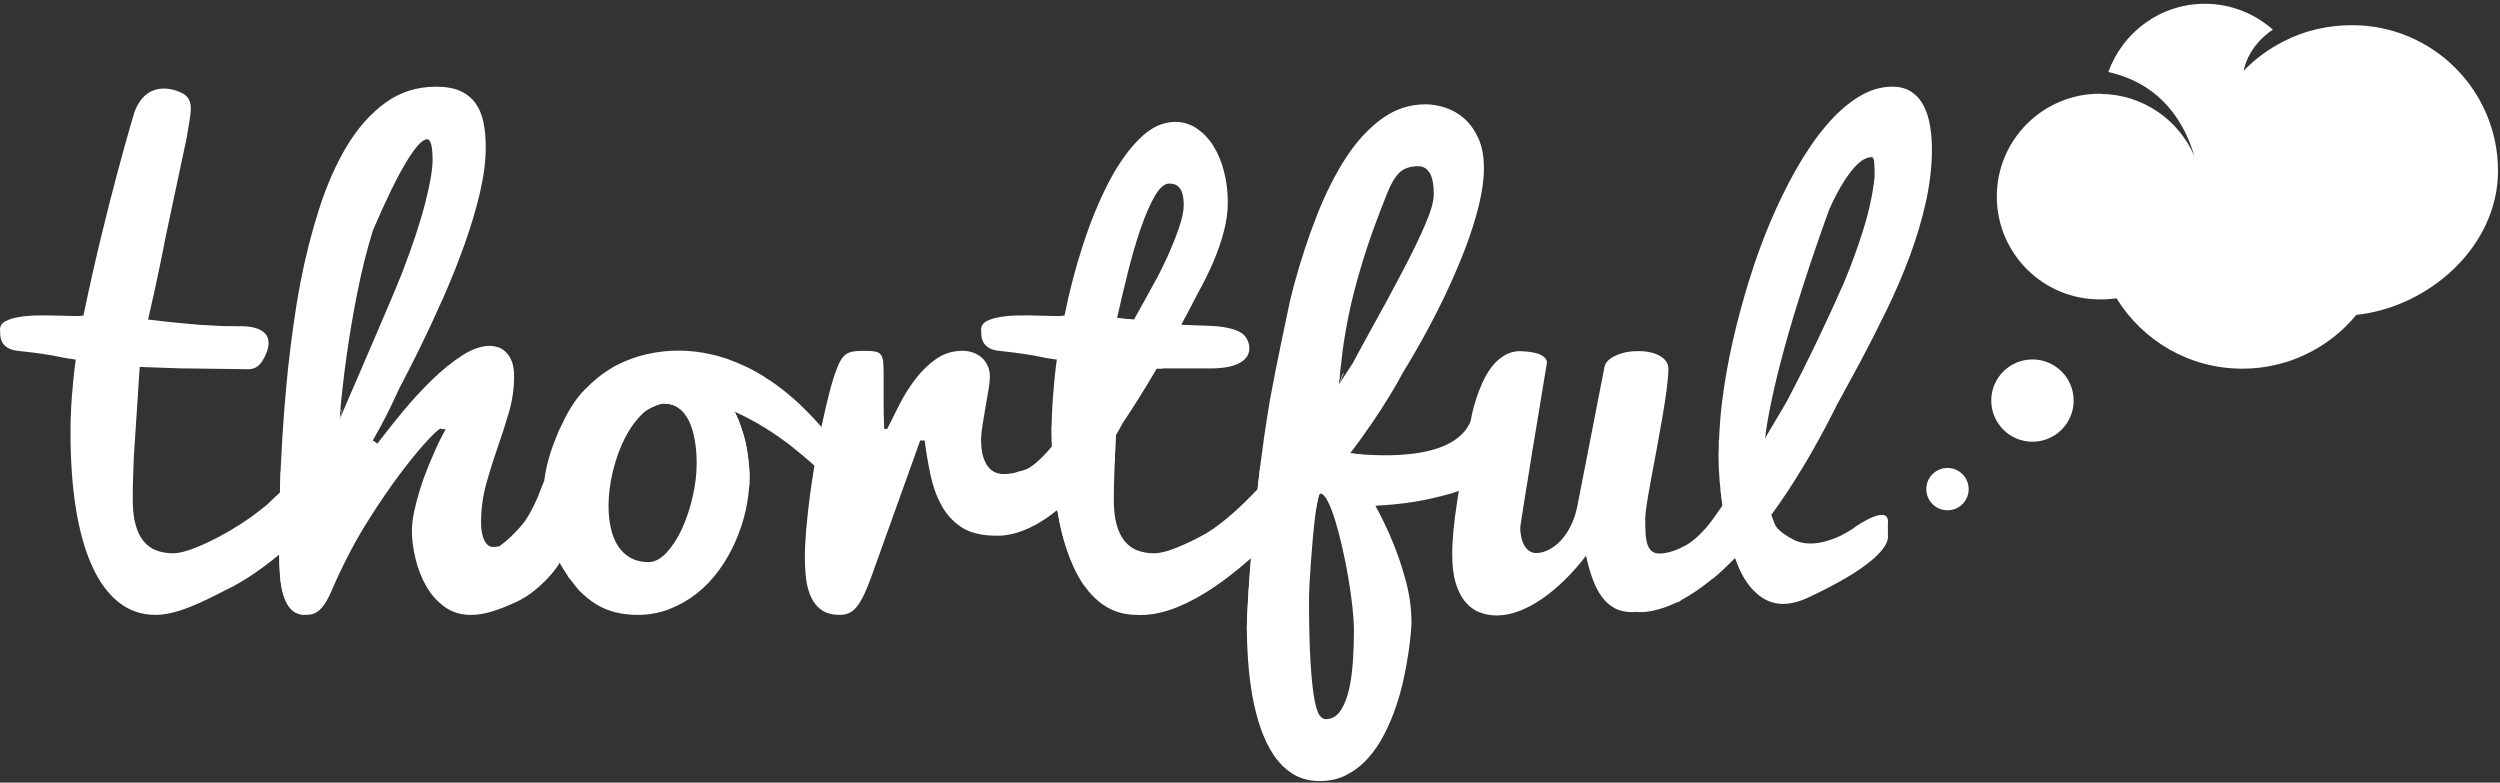 <?xml version="1.0" encoding="UTF-8"?>
<svg width="115px" height="36px" viewBox="0 0 115 36" version="1.1" xmlns="http://www.w3.org/2000/svg" xmlns:xlink="http://www.w3.org/1999/xlink">
    <rect x="0" y="0" width="115" height="36" fill="#333333" stroke="none"/>
    <!-- Generator: Sketch 48.1 (47250) - http://www.bohemiancoding.com/sketch -->
    <title>thortful-logo-final_blue_Strap</title>
    <desc>Created with Sketch.</desc>
    <defs></defs>
    <g id="Mobile---HP---Categories" stroke="none" stroke-width="1" fill="none" fill-rule="evenodd" transform="translate(-13, -11)">
        <g id="thortful-logo-final_blue_Strap" transform="translate(13, 11)">
            <path d="M108.201,1.159 C107.08,1.159 106,1.408 105.071,1.892 C104.372,2.24 103.741,2.702 103.206,3.259 C103.465,2.018 104.531,1.378 104.553,1.365 C103.719,0.628 102.627,0.174 101.425,0.174 C99.372,0.174 97.639,1.488 96.984,3.313 C99.48,3.871 100.513,5.72 100.938,7.174 C100.22,5.513 98.575,4.346 96.654,4.32 L96.655,4.313 L96.64,4.314 C96.621,4.314 96.605,4.311 96.588,4.311 C93.975,4.311 91.853,6.43 91.853,9.041 C91.853,11.656 93.975,13.772 96.588,13.772 C96.605,13.772 96.621,13.77 96.64,13.77 C96.656,13.77 96.673,13.772 96.691,13.772 C96.918,13.772 97.139,13.751 97.359,13.721 C98.555,15.662 100.696,16.959 103.146,16.959 C105.259,16.959 107.144,15.995 108.39,14.485 C111.755,14.124 114.908,11.32 114.908,7.861 C114.908,4.161 111.906,1.159 108.201,1.159" id="Fill-1" fill="#FFFFFF"></path>
            <path d="M93.493,16.534 C92.448,16.534 91.598,17.38 91.598,18.426 C91.598,19.471 92.448,20.319 93.493,20.319 C94.539,20.319 95.388,19.471 95.388,18.426 C95.388,17.38 94.539,16.534 93.493,16.534" id="Fill-3" fill="#FFFFFF"></path>
            <path d="M88.947,21.764 C88.54,22.114 88.495,22.73 88.847,23.137 C89.199,23.543 89.814,23.589 90.222,23.237 C90.629,22.885 90.673,22.271 90.321,21.862 C89.97,21.456 89.355,21.411 88.947,21.764" id="Fill-4" fill="#FFFFFF"></path>
            <path d="M85.7,10.601 C85.449,11.406 85.149,12.216 84.813,13.024 C84.085,14.679 83.161,16.626 82.186,18.476 L82.185,18.476 C82.185,18.476 81.765,19.206 81.189,20.163 L81.189,20.144 C81.485,17.956 82.333,14.669 84.128,9.676 C84.235,9.436 84.342,9.199 84.454,8.988 C84.734,8.448 85.018,8.017 85.301,7.703 C85.585,7.387 85.849,7.229 86.092,7.229 C86.161,7.229 86.203,7.314 86.215,7.487 C86.228,7.66 86.234,7.869 86.234,8.113 C86.157,8.882 85.979,9.711 85.7,10.601 M62.237,30.379 C62.206,30.856 62.148,31.297 62.059,31.696 C61.97,32.096 61.84,32.427 61.667,32.689 C61.493,32.95 61.263,33.081 60.976,33.081 C60.883,33.081 60.793,33.025 60.704,32.911 C60.616,32.799 60.536,32.551 60.464,32.171 C60.392,31.79 60.333,31.236 60.287,30.5 C60.239,29.766 60.215,28.779 60.215,27.538 C60.215,27.361 60.224,27.12 60.241,26.81 C60.261,26.504 60.281,26.169 60.305,25.811 C60.33,25.453 60.36,25.089 60.394,24.715 C60.428,24.346 60.464,24.011 60.501,23.71 C60.538,23.411 60.579,23.167 60.622,22.976 C60.664,22.786 60.702,22.693 60.736,22.693 C60.837,22.693 60.947,22.806 61.064,23.032 C61.185,23.263 61.3,23.558 61.414,23.926 C61.528,24.293 61.637,24.708 61.741,25.172 C61.849,25.635 61.941,26.102 62.021,26.57 C62.101,27.038 62.165,27.488 62.212,27.919 C62.257,28.348 62.282,28.711 62.282,29.008 C62.282,29.445 62.266,29.903 62.237,30.379 M61.724,16.448 C61.783,15.903 61.885,15.272 62.027,14.555 C62.171,13.839 62.381,13.018 62.661,12.095 C62.94,11.17 63.324,10.101 63.813,8.885 C63.974,8.473 64.156,8.162 64.357,7.956 C64.561,7.749 64.857,7.645 65.244,7.645 C65.464,7.645 65.637,7.749 65.766,7.956 C65.892,8.162 65.954,8.489 65.954,8.936 C65.954,9.258 65.822,9.724 65.555,10.341 C65.289,10.959 64.945,11.667 64.521,12.472 C64.101,13.279 63.629,14.151 63.104,15.093 C62.8,15.637 62.502,16.198 62.203,16.751 L62.198,16.747 C62.198,16.747 61.968,17.118 61.578,17.701 C61.626,17.31 61.676,16.895 61.724,16.448 M31.862,22.85 C31.739,23.385 31.577,23.877 31.374,24.318 C31.172,24.761 30.934,25.128 30.665,25.418 C30.396,25.709 30.116,25.856 29.829,25.856 C29.5,25.856 29.217,25.785 28.981,25.647 C28.745,25.506 28.553,25.322 28.411,25.09 C28.266,24.858 28.161,24.585 28.094,24.273 C28.027,23.962 27.993,23.628 27.993,23.275 C27.993,22.759 28.06,22.223 28.196,21.667 C28.329,21.109 28.517,20.602 28.752,20.141 C28.989,19.681 29.264,19.305 29.577,19.01 C29.619,18.97 29.662,18.94 29.705,18.905 C29.874,18.791 30.102,18.676 30.391,18.585 C30.448,18.577 30.505,18.566 30.563,18.566 C30.826,18.566 31.05,18.638 31.235,18.782 C31.421,18.926 31.573,19.12 31.693,19.364 C31.809,19.609 31.898,19.897 31.956,20.231 C32.017,20.564 32.047,20.923 32.047,21.312 C32.047,21.802 31.985,22.315 31.862,22.85 M16.715,16.754 L16.715,16.756 C16.598,17.026 16.483,17.294 16.366,17.567 C16.249,17.837 16.136,18.098 16.026,18.351 C15.883,18.683 15.746,18.999 15.617,19.301 C15.694,18.338 15.805,17.356 15.947,16.352 C16.007,15.922 16.075,15.469 16.156,14.992 C16.235,14.515 16.324,14.028 16.422,13.537 C16.519,13.043 16.629,12.549 16.751,12.049 C16.874,11.552 17.006,11.071 17.151,10.607 C17.733,9.24 18.24,8.198 18.671,7.481 C19.101,6.765 19.426,6.406 19.645,6.406 C19.814,6.406 19.899,6.727 19.899,7.368 C19.899,7.79 19.787,8.444 19.562,9.33 C19.338,10.214 18.979,11.303 18.48,12.593 C18.328,12.974 18.137,13.435 17.904,13.98 C17.671,14.524 17.425,15.102 17.164,15.713 C17.016,16.057 16.865,16.407 16.715,16.754 M51.888,12.506 C52.069,11.779 52.263,11.116 52.471,10.513 C52.678,9.909 52.893,9.415 53.116,9.026 C53.341,8.637 53.561,8.444 53.782,8.444 C53.942,8.444 54.068,8.478 54.155,8.544 C54.243,8.611 54.309,8.697 54.352,8.798 C54.394,8.898 54.422,9.007 54.433,9.121 C54.446,9.232 54.452,9.337 54.452,9.43 C54.452,9.7 54.381,10.047 54.236,10.469 C54.094,10.89 53.912,11.342 53.693,11.828 C53.543,12.158 53.375,12.495 53.199,12.835 C53.259,12.7 52.829,13.518 52.159,14.707 C52.024,14.691 51.895,14.676 51.768,14.663 C51.642,14.65 51.514,14.637 51.387,14.619 C51.541,13.936 51.705,13.232 51.888,12.506 M88.785,5.805 C88.73,5.463 88.636,5.157 88.5,4.887 C88.366,4.617 88.18,4.401 87.944,4.236 C87.706,4.071 87.406,3.988 87.044,3.988 C86.511,3.988 85.987,4.148 85.472,4.468 C84.958,4.79 84.464,5.231 83.989,5.792 C83.517,6.354 83.066,7.01 82.636,7.766 C82.205,8.521 81.807,9.334 81.438,10.203 C81.071,11.071 80.742,11.979 80.451,12.923 C80.16,13.868 79.908,14.808 79.696,15.745 C79.486,16.681 79.325,17.59 79.217,18.472 C79.137,19.11 79.097,19.7 79.075,20.269 L79.063,20.269 C79.063,20.269 79.061,20.393 79.063,20.601 C79.061,20.705 79.052,20.819 79.052,20.921 C79.052,21.731 79.122,22.503 79.236,23.252 C78.964,23.651 78.71,24.003 78.496,24.265 C78.115,24.684 77.758,24.997 77.448,25.134 C77.349,25.178 77.272,25.219 77.189,25.262 C77.137,25.281 77.081,25.306 77.03,25.324 C76.763,25.416 76.54,25.463 76.353,25.463 C76.184,25.463 76.055,25.424 75.966,25.342 C75.878,25.263 75.812,25.149 75.77,25.001 C75.729,24.854 75.702,24.679 75.694,24.482 C75.687,24.283 75.681,24.068 75.681,23.83 C75.681,23.704 75.706,23.479 75.757,23.155 C75.808,22.829 75.874,22.451 75.953,22.022 C76.034,21.591 76.121,21.127 76.214,20.629 C76.306,20.132 76.393,19.648 76.472,19.181 C76.553,18.712 76.62,18.282 76.67,17.891 C76.72,17.497 76.746,17.187 76.746,16.96 C76.746,16.725 76.62,16.53 76.365,16.378 C76.112,16.226 75.77,16.151 75.341,16.151 C74.959,16.151 74.62,16.219 74.32,16.358 C74.021,16.498 73.849,16.668 73.808,16.871 L72.555,23.299 C72.485,23.636 72.383,23.938 72.249,24.203 C72.114,24.468 71.959,24.693 71.788,24.875 C71.613,25.057 71.43,25.195 71.236,25.293 C71.042,25.389 70.852,25.439 70.666,25.439 C70.538,25.439 70.43,25.404 70.336,25.337 C70.243,25.269 70.167,25.181 70.109,25.07 C70.049,24.963 70.005,24.837 69.976,24.697 C69.945,24.558 69.93,24.414 69.93,24.262 C69.93,24.253 69.95,24.123 69.988,23.869 C70.026,23.616 70.079,23.282 70.146,22.868 C70.214,22.456 70.29,21.985 70.375,21.459 C70.458,20.931 70.545,20.388 70.641,19.832 C70.732,19.275 70.824,18.723 70.913,18.174 C71,17.626 71.083,17.129 71.159,16.681 C71.159,16.538 71.062,16.418 70.868,16.32 C70.673,16.223 70.353,16.167 69.905,16.151 C69.635,16.158 69.393,16.229 69.177,16.366 C68.962,16.5 68.774,16.672 68.615,16.883 C68.455,17.095 68.315,17.332 68.195,17.593 C68.077,17.856 67.979,18.112 67.898,18.364 C67.818,18.617 67.755,18.852 67.709,19.065 C67.684,19.182 67.663,19.284 67.647,19.377 C67.386,20.04 66.407,21.267 62.174,20.863 C62.149,20.851 62.127,20.848 62.106,20.858 L62.102,20.858 L62.103,20.856 C63.713,18.751 64.517,17.165 64.517,17.165 L64.534,17.142 L64.53,17.142 C64.726,16.825 64.919,16.504 65.104,16.18 C65.561,15.392 65.98,14.602 66.367,13.809 C66.75,13.016 67.082,12.251 67.367,11.518 C67.65,10.783 67.869,10.095 68.027,9.449 C68.183,8.803 68.26,8.233 68.26,7.735 C68.26,7.186 68.173,6.724 68,6.348 C67.826,5.973 67.609,5.673 67.347,5.444 C67.086,5.216 66.796,5.052 66.48,4.951 C66.165,4.849 65.861,4.798 65.573,4.798 C64.848,4.798 64.18,5.017 63.572,5.457 C62.965,5.896 62.413,6.492 61.919,7.248 C61.427,8.003 60.981,8.884 60.583,9.894 C60.186,10.901 59.834,11.973 59.524,13.112 C59.46,13.352 59.4,13.595 59.34,13.838 C59.248,14.27 58.642,17.131 58.431,18.325 C58.417,18.404 58.403,18.485 58.39,18.565 L58.388,18.574 L58.388,18.575 C58.301,19.103 58.22,19.625 58.145,20.141 C58.026,20.965 57.931,21.744 57.845,22.506 C57.073,23.325 56.273,24.048 55.506,24.524 C55.257,24.664 55.016,24.79 54.785,24.901 C54.658,24.957 54.545,25.009 54.441,25.06 C54.201,25.166 53.972,25.257 53.762,25.324 C53.496,25.409 53.273,25.451 53.098,25.451 C52.811,25.451 52.551,25.407 52.318,25.318 C52.087,25.23 51.89,25.084 51.729,24.887 C51.568,24.688 51.446,24.435 51.361,24.123 C51.277,23.81 51.235,23.426 51.235,22.971 C51.235,22.792 51.238,22.6 51.242,22.389 C51.246,22.176 51.252,21.957 51.261,21.729 C51.269,21.503 51.277,21.273 51.286,21.041 C51.294,20.81 51.303,20.583 51.312,20.363 C51.318,20.252 51.324,20.138 51.331,20.024 C51.436,19.839 51.542,19.66 51.646,19.46 L51.653,19.446 C52.141,18.721 52.661,17.898 53.216,16.947 L55.669,16.947 C57.944,16.957 57.591,15.667 57.136,15.337 C56.681,15.006 55.669,14.99 55.669,14.99 C55.517,14.984 55.37,14.978 55.232,14.973 C55,14.964 54.794,14.958 54.617,14.955 C54.498,14.951 54.411,14.947 54.336,14.942 C54.588,14.476 54.844,13.992 55.106,13.48 C55.379,12.99 55.618,12.507 55.821,12.031 C56.022,11.554 56.184,11.086 56.302,10.627 C56.421,10.166 56.479,9.73 56.479,9.317 C56.479,8.828 56.423,8.356 56.308,7.904 C56.194,7.453 56.032,7.06 55.821,6.722 C55.61,6.384 55.354,6.114 55.054,5.911 C54.755,5.709 54.423,5.607 54.061,5.607 C53.493,5.607 52.954,5.858 52.439,6.361 C51.924,6.863 51.449,7.529 51.013,8.362 C50.579,9.193 50.186,10.141 49.836,11.207 C49.485,12.275 49.196,13.378 48.968,14.517 C48.884,14.534 48.729,14.541 48.506,14.536 C48.281,14.531 48.029,14.527 47.746,14.517 C47.463,14.509 47.168,14.506 46.859,14.511 C46.551,14.515 46.269,14.538 46.011,14.582 C45.752,14.624 45.542,14.689 45.377,14.778 C45.213,14.866 45.131,14.993 45.131,15.163 C45.131,15.239 45.134,15.33 45.143,15.436 C45.151,15.54 45.181,15.641 45.233,15.74 C45.282,15.837 45.362,15.92 45.472,15.99 C45.583,16.064 45.739,16.113 45.941,16.137 C46.397,16.187 46.746,16.229 46.986,16.264 C47.227,16.298 47.425,16.329 47.58,16.358 C47.738,16.39 47.885,16.418 48.024,16.448 C48.165,16.477 48.36,16.508 48.614,16.541 C48.536,17.108 48.478,17.676 48.436,18.251 C48.394,18.825 48.373,19.364 48.373,19.869 C48.373,20.1 48.378,20.32 48.384,20.541 C47.872,21.147 47.41,21.559 47.059,21.638 C46.906,21.673 46.782,21.711 46.671,21.752 C46.501,21.784 46.333,21.806 46.169,21.806 C46.034,21.806 45.905,21.781 45.783,21.729 C45.66,21.679 45.55,21.594 45.454,21.471 C45.357,21.349 45.278,21.186 45.218,20.983 C45.159,20.781 45.13,20.528 45.13,20.223 C45.13,20.047 45.152,19.826 45.195,19.56 C45.235,19.293 45.282,19.02 45.332,18.738 C45.384,18.454 45.43,18.186 45.472,17.927 C45.515,17.669 45.536,17.47 45.536,17.328 C45.536,17.141 45.502,16.974 45.434,16.827 C45.365,16.679 45.277,16.556 45.163,16.454 C45.049,16.352 44.914,16.275 44.763,16.219 C44.611,16.166 44.455,16.137 44.295,16.137 C43.831,16.137 43.42,16.261 43.065,16.51 C42.71,16.759 42.394,17.065 42.117,17.428 C41.837,17.792 41.592,18.181 41.38,18.598 C41.17,19.016 40.979,19.393 40.812,19.73 L40.673,19.73 C40.655,19.301 40.647,18.864 40.647,18.421 L40.647,17.29 C40.647,17.027 40.641,16.82 40.628,16.668 C40.615,16.516 40.579,16.402 40.521,16.32 C40.462,16.24 40.37,16.19 40.248,16.169 C40.124,16.147 39.954,16.137 39.734,16.137 C39.54,16.137 39.377,16.147 39.247,16.169 C39.115,16.19 39.007,16.232 38.918,16.296 C38.828,16.358 38.751,16.445 38.684,16.556 C38.615,16.665 38.548,16.812 38.48,16.998 C38.371,17.277 38.261,17.631 38.152,18.06 C38.041,18.491 37.932,18.961 37.821,19.478 C37.811,19.531 37.799,19.586 37.788,19.641 C37.58,19.407 37.366,19.175 37.144,18.946 C36.617,18.407 36.046,17.927 35.434,17.51 C35.357,17.458 35.275,17.419 35.196,17.369 L35.223,17.371 C34.644,17.001 34.088,16.741 33.551,16.548 C33.523,16.536 33.495,16.522 33.465,16.51 C33.398,16.487 33.328,16.47 33.259,16.448 C33.173,16.421 33.085,16.392 33,16.369 C32.917,16.345 32.831,16.328 32.747,16.308 C31.651,16.053 30.689,16.101 29.928,16.257 C29.893,16.264 29.858,16.271 29.823,16.278 C29.641,16.319 29.466,16.363 29.31,16.411 C29.256,16.428 29.204,16.448 29.151,16.467 C29.129,16.474 29.106,16.483 29.085,16.49 L29.072,16.489 L29.073,16.493 C28.461,16.712 28.106,16.947 28.106,16.947 L28.11,16.947 C27.662,17.211 27.271,17.538 26.92,17.908 L26.92,17.891 C26.91,17.902 26.883,17.934 26.843,17.984 C26.819,18.009 26.792,18.029 26.77,18.055 C26.382,18.5 26.075,19.019 25.822,19.584 L25.819,19.559 C25.819,19.559 25.812,19.584 25.802,19.622 C25.775,19.684 25.739,19.739 25.713,19.803 L25.703,19.81 C25.703,19.81 25.666,19.905 25.615,20.047 C25.352,20.655 25.129,21.363 25.031,22.134 C24.757,22.87 24.431,23.598 24.076,24.067 C24.012,24.142 23.947,24.221 23.887,24.286 L23.861,24.317 C23.323,24.905 22.961,25.131 22.961,25.131 C22.862,25.149 22.766,25.16 22.672,25.16 C22.512,25.16 22.381,25.058 22.279,24.855 C22.18,24.652 22.128,24.382 22.128,24.047 C22.128,23.431 22.206,22.841 22.363,22.274 C22.519,21.708 22.692,21.156 22.882,20.611 C23.071,20.067 23.248,19.522 23.407,18.978 C23.567,18.435 23.648,17.875 23.648,17.302 C23.648,17.015 23.61,16.78 23.534,16.6 C23.459,16.418 23.363,16.277 23.25,16.175 C23.136,16.073 23.015,16.003 22.888,15.965 C22.763,15.928 22.647,15.909 22.545,15.909 C22.14,15.909 21.708,16.06 21.248,16.358 C20.787,16.659 20.326,17.033 19.861,17.485 C19.397,17.937 18.947,18.423 18.518,18.946 C18.397,19.095 18.279,19.238 18.165,19.379 C17.873,19.742 17.601,20.087 17.352,20.414 L17.144,20.269 C17.552,19.56 17.952,18.791 18.329,17.945 L18.341,17.919 C18.637,17.356 18.935,16.774 19.24,16.156 C19.63,15.368 20.008,14.553 20.381,13.714 C20.752,12.874 21.083,12.046 21.374,11.227 C21.665,10.408 21.9,9.621 22.078,8.862 C22.255,8.101 22.344,7.41 22.344,6.786 C22.344,6.363 22.31,5.982 22.243,5.641 C22.174,5.298 22.055,5.005 21.881,4.76 C21.708,4.515 21.476,4.326 21.184,4.191 C20.893,4.056 20.519,3.988 20.063,3.988 C19.185,3.988 18.409,4.233 17.733,4.723 C17.058,5.211 16.47,5.871 15.966,6.703 C15.464,7.534 15.038,8.495 14.687,9.589 C14.336,10.681 14.044,11.828 13.813,13.031 C13.748,13.368 13.689,13.708 13.633,14.049 C13.592,14.31 13.394,15.615 13.249,16.951 C13.136,18.082 13.046,19.168 12.984,20.199 C12.929,21.08 12.894,21.899 12.875,22.656 C12.661,22.862 12.459,23.053 12.271,23.225 C12.035,23.416 11.798,23.608 11.545,23.787 C11.203,24.027 10.857,24.248 10.507,24.452 C10.157,24.652 9.823,24.828 9.506,24.975 C9.352,25.046 9.207,25.109 9.066,25.168 L9.037,25.178 C8.897,25.234 8.761,25.283 8.633,25.324 C8.367,25.409 8.144,25.451 7.967,25.451 C7.68,25.451 7.421,25.407 7.189,25.318 C6.955,25.23 6.759,25.084 6.598,24.887 C6.439,24.688 6.316,24.435 6.233,24.123 C6.147,23.81 6.106,23.426 6.106,22.971 C6.106,22.792 6.108,22.6 6.111,22.389 C6.117,22.176 6.121,21.957 6.13,21.729 C6.14,21.503 6.147,21.273 6.155,21.041 L6.426,16.879 L8.355,16.947 L8.489,16.947 L11.391,16.983 L11.428,16.984 L11.456,16.984 L11.451,16.983 C11.761,16.972 12.014,16.82 12.242,16.268 C12.805,14.901 11.07,15.003 10.976,15.009 C10.935,15.007 10.896,15.006 10.854,15.004 C10.381,15.01 9.839,14.986 9.305,14.948 C9.221,14.944 9.153,14.94 9.107,14.936 L9.108,14.933 C7.823,14.833 6.811,14.698 6.811,14.698 C6.811,14.698 7.297,12.615 7.596,11.005 L8.588,6.337 C8.741,5.323 8.941,4.753 8.547,4.395 C8.319,4.189 6.811,3.489 6.184,5.156 C6.184,5.156 4.877,9.479 3.838,14.517 C3.753,14.534 3.6,14.541 3.376,14.536 C3.152,14.531 2.899,14.527 2.615,14.517 C2.333,14.509 2.037,14.506 1.729,14.511 C1.42,14.515 1.139,14.538 0.881,14.582 C0.622,14.624 0.411,14.689 0.246,14.778 C0.082,14.866 0,14.993 0,15.163 C0,15.239 0.005,15.33 0.013,15.436 C0.022,15.54 0.052,15.641 0.102,15.74 C0.152,15.837 0.233,15.92 0.342,15.99 C0.452,16.064 0.608,16.113 0.81,16.137 C1.266,16.187 1.615,16.229 1.856,16.264 C2.097,16.298 2.295,16.329 2.451,16.358 C2.608,16.39 2.755,16.418 2.895,16.448 C3.034,16.477 3.229,16.508 3.484,16.541 C3.406,17.108 3.349,17.676 3.305,18.251 C3.263,18.825 3.243,19.364 3.243,19.869 C3.243,21.17 3.324,22.337 3.488,23.376 C3.654,24.414 3.902,25.297 4.23,26.026 C4.559,26.756 4.97,27.315 5.459,27.704 C5.948,28.092 6.515,28.285 7.157,28.285 C7.468,28.285 7.818,28.227 8.202,28.109 C8.586,27.989 9.024,27.813 9.519,27.576 C9.793,27.446 10.093,27.291 10.412,27.124 L10.413,27.126 C10.413,27.126 10.901,26.917 11.667,26.398 C12.011,26.166 12.41,25.871 12.846,25.506 C12.846,25.844 12.858,26.176 12.882,26.501 C12.908,26.839 12.962,27.141 13.046,27.406 C13.132,27.67 13.253,27.884 13.414,28.045 C13.575,28.204 13.794,28.285 14.073,28.285 C14.284,28.285 14.456,28.239 14.591,28.147 C14.726,28.054 14.852,27.916 14.965,27.734 C15.08,27.554 15.196,27.321 15.312,27.038 C15.433,26.756 15.584,26.425 15.77,26.046 C16.141,25.278 16.557,24.532 17.019,23.813 C17.477,23.09 17.925,22.441 18.353,21.862 C18.785,21.286 19.171,20.807 19.513,20.426 C19.855,20.047 20.097,19.81 20.242,19.718 L20.507,19.756 C20.482,19.782 20.427,19.874 20.343,20.035 C20.257,20.194 20.159,20.402 20.045,20.655 C19.931,20.907 19.808,21.195 19.677,21.514 C19.546,21.835 19.428,22.165 19.322,22.503 C19.217,22.841 19.129,23.176 19.056,23.508 C18.985,23.842 18.947,24.142 18.947,24.414 C18.947,24.819 19.003,25.248 19.114,25.703 C19.223,26.159 19.388,26.58 19.608,26.965 C19.826,27.347 20.108,27.664 20.451,27.913 C20.791,28.162 21.196,28.285 21.659,28.285 C21.963,28.285 22.282,28.235 22.617,28.133 C22.95,28.031 23.282,27.904 23.617,27.748 L23.621,27.746 C24.393,27.44 25.271,26.655 25.742,25.888 C25.846,26.076 25.963,26.264 26.092,26.454 C26.105,26.478 26.117,26.507 26.13,26.527 C26.166,26.581 26.214,26.622 26.251,26.675 C26.379,26.846 26.513,27.018 26.663,27.19 L26.664,27.182 C26.893,27.414 27.144,27.623 27.428,27.799 C27.956,28.122 28.592,28.285 29.335,28.285 C29.85,28.285 30.335,28.197 30.792,28.019 C31.248,27.842 31.668,27.602 32.051,27.299 C32.437,26.995 32.778,26.637 33.079,26.223 C33.379,25.809 33.631,25.366 33.837,24.893 C34.044,24.421 34.203,23.931 34.314,23.425 C34.421,22.921 34.478,22.418 34.478,21.92 C34.478,21.681 34.463,21.436 34.435,21.186 C34.405,20.916 34.358,20.64 34.294,20.358 C34.184,19.862 34.014,19.395 33.802,18.946 L33.83,18.955 C34.83,19.4 35.725,20.008 36.297,20.441 C36.702,20.758 37.09,21.083 37.454,21.412 L37.464,21.423 C37.389,21.881 37.317,22.336 37.259,22.779 C37.187,23.329 37.13,23.848 37.087,24.342 C37.046,24.836 37.024,25.269 37.024,25.641 C37.024,25.979 37.043,26.305 37.08,26.622 C37.119,26.938 37.197,27.22 37.309,27.468 C37.423,27.719 37.587,27.916 37.796,28.063 C38.007,28.21 38.287,28.285 38.633,28.285 C38.786,28.285 38.924,28.257 39.051,28.203 C39.177,28.148 39.295,28.054 39.406,27.918 C39.514,27.782 39.622,27.608 39.728,27.393 C39.833,27.177 39.946,26.906 40.065,26.577 L42.33,20.261 L42.534,20.261 C42.602,20.793 42.69,21.318 42.801,21.838 C42.909,22.357 43.079,22.826 43.306,23.243 C43.534,23.66 43.843,23.998 44.232,24.254 C44.481,24.42 44.784,24.526 45.134,24.585 L45.13,24.591 C45.13,24.591 45.173,24.597 45.236,24.603 C45.402,24.625 45.577,24.641 45.764,24.641 C45.788,24.641 45.811,24.634 45.834,24.634 L45.83,24.64 C45.834,24.64 45.846,24.64 45.866,24.641 C46.083,24.648 47.186,24.656 48.636,23.455 C48.799,24.458 49.041,25.316 49.361,26.026 C49.689,26.756 50.1,27.315 50.589,27.704 C51.079,28.092 51.645,28.285 52.287,28.285 C53.263,28.343 54.327,27.95 55.399,27.295 L55.405,27.293 L55.416,27.285 C56.128,26.849 56.844,26.298 57.54,25.683 C57.528,25.827 57.517,25.972 57.507,26.108 C57.447,26.894 57.406,27.522 57.385,27.993 C57.364,28.467 57.354,28.723 57.354,28.767 C57.354,29.281 57.372,29.814 57.411,30.367 C57.448,30.917 57.514,31.462 57.606,31.993 C57.702,32.525 57.828,33.029 57.993,33.505 C58.158,33.981 58.362,34.4 58.609,34.76 C58.852,35.116 59.147,35.401 59.494,35.614 C59.841,35.824 60.246,35.927 60.711,35.927 C61.174,35.927 61.592,35.834 61.957,35.638 C62.326,35.444 62.651,35.189 62.933,34.872 C63.216,34.557 63.462,34.193 63.673,33.784 C63.885,33.373 64.064,32.95 64.212,32.512 C64.361,32.074 64.481,31.64 64.573,31.209 C64.666,30.778 64.737,30.387 64.788,30.032 C64.84,29.679 64.874,29.376 64.896,29.133 C64.916,28.888 64.928,28.729 64.928,28.653 C64.928,28.002 64.842,27.359 64.669,26.724 C64.496,26.087 64.303,25.509 64.092,24.995 C63.848,24.396 63.572,23.819 63.268,23.263 C63.858,23.237 64.455,23.176 65.054,23.084 C65.569,23 66.132,22.874 66.74,22.704 C66.864,22.67 66.984,22.62 67.107,22.58 C67.082,22.727 67.058,22.879 67.037,23.021 C66.879,24.024 66.802,24.852 66.802,25.501 C66.802,26.034 66.858,26.478 66.967,26.838 C67.077,27.195 67.227,27.484 67.418,27.704 C67.607,27.922 67.825,28.078 68.068,28.171 C68.315,28.264 68.575,28.311 68.856,28.311 C69.19,28.311 69.539,28.242 69.9,28.101 C70.256,27.963 70.613,27.77 70.962,27.526 C71.313,27.282 71.657,26.992 71.996,26.66 C72.332,26.327 72.655,25.961 72.957,25.564 C73.043,25.953 73.143,26.305 73.256,26.622 C73.37,26.938 73.51,27.209 73.675,27.438 C73.838,27.666 74.034,27.842 74.262,27.969 C74.491,28.095 74.764,28.159 75.087,28.159 C75.165,28.159 75.25,28.148 75.331,28.142 L75.32,28.151 C75.32,28.151 75.978,28.253 77.09,27.728 C77.144,27.708 77.198,27.693 77.252,27.67 C77.286,27.658 77.307,27.632 77.331,27.608 C77.756,27.385 78.244,27.058 78.774,26.623 L78.78,26.628 C78.78,26.628 79.122,26.368 79.672,25.809 C79.72,25.761 79.765,25.723 79.814,25.673 C80.386,27.232 81.39,28.318 83.155,27.497 C84.652,26.801 85.541,26.235 86.076,25.79 L86.077,25.792 L86.098,25.773 C86.545,25.395 86.735,25.109 86.806,24.908 L86.81,24.907 L86.806,24.907 C86.843,24.799 86.851,24.715 86.844,24.659 C86.851,24.503 86.834,24.317 86.847,24.024 C86.885,23.14 85.307,24.259 85.307,24.259 L85.311,24.268 C85.225,24.323 85.143,24.378 85.054,24.431 C84.922,24.511 84.796,24.573 84.669,24.644 C84.039,24.94 83.165,25.193 82.458,24.802 C82.205,24.662 81.913,24.499 81.662,24.188 L81.475,23.692 C81.935,23.065 82.414,22.351 82.903,21.538 L83.135,21.153 C83.512,20.509 83.896,19.809 84.287,19.043 C84.344,18.93 84.402,18.815 84.46,18.699 C84.475,18.67 84.487,18.646 84.502,18.617 C84.553,18.522 84.605,18.428 84.657,18.333 C84.946,17.806 85.235,17.278 85.523,16.739 C85.963,15.917 86.385,15.087 86.791,14.251 C87.196,13.417 87.553,12.584 87.861,11.752 C88.168,10.922 88.414,10.095 88.594,9.272 C88.776,8.449 88.868,7.641 88.868,6.848 C88.868,6.495 88.84,6.147 88.785,5.805" id="Fill-5" fill="#FFFFFF"></path>
            <path d="M13.95,28.279 C13.851,28.271 13.76,28.25 13.677,28.216 C13.759,28.249 13.85,28.27 13.95,28.279 M13.44,28.07 C13.31,27.957 13.207,27.803 13.126,27.615 C13.203,27.785 13.298,27.929 13.414,28.045 C13.422,28.053 13.431,28.062 13.44,28.07 M12.872,26.347 C12.853,26.082 12.846,25.799 12.846,25.506 C12.846,25.791 12.855,26.072 12.872,26.347 M17.352,20.414 L17.145,20.269 C17.147,20.266 17.149,20.263 17.151,20.26 C17.219,20.312 17.29,20.362 17.357,20.409 C17.355,20.41 17.354,20.412 17.352,20.414" id="Fill-6" fill="#FFFFFF"></path>
            <path d="M13.985,28.281 C13.974,28.281 13.962,28.28 13.95,28.279 C13.85,28.27 13.759,28.249 13.677,28.216 C13.589,28.18 13.51,28.131 13.44,28.07 C13.431,28.062 13.422,28.053 13.414,28.045 C13.298,27.929 13.203,27.785 13.126,27.615 C12.982,27.283 12.907,26.846 12.872,26.347 C12.855,26.072 12.846,25.791 12.846,25.506 C14.573,24.021 16.014,22.099 17.145,20.269 L17.352,20.414 C17.354,20.412 17.355,20.41 17.357,20.409 C17.362,20.412 17.367,20.416 17.372,20.419 C15.355,23.176 13.701,26.164 13.985,28.281" id="Fill-7" fill="#FFFFFF"></path>
            <path d="M24.793,22.83 C24.796,22.818 24.798,22.806 24.8,22.794 C24.95,22.653 25.117,22.496 25.293,22.33 C25.132,22.498 24.965,22.666 24.793,22.83" id="Fill-8" fill="#FFFFFF"></path>
            <path d="M25.052,26.727 C24.698,25.53 24.693,24.023 24.793,22.735 C24.849,22.602 24.904,22.466 24.957,22.33 C24.986,22.26 25.016,22.189 25.047,22.116 C24.857,23.719 25.279,25.001 25.739,25.874 C25.599,26.117 25.382,26.4 25.052,26.727" id="Fill-9" fill="#FFFFFF"></path>
            <path d="M34.478,21.975 C34.478,21.957 34.478,21.938 34.478,21.92 C34.478,21.873 34.477,21.825 34.476,21.777 C34.477,21.792 34.478,21.808 34.479,21.823 C34.479,21.875 34.479,21.926 34.478,21.975 M34.339,20.571 C34.325,20.5 34.31,20.429 34.294,20.358 C34.277,20.283 34.26,20.209 34.24,20.136 C34.265,20.224 34.288,20.313 34.308,20.399 C34.319,20.455 34.329,20.512 34.339,20.571 M34.057,19.553 C33.998,19.39 33.932,19.229 33.86,19.071 C33.9,19.154 33.944,19.25 33.987,19.354 C34.01,19.418 34.034,19.484 34.057,19.553 M31.183,18.744 C31.059,18.663 30.859,18.569 30.596,18.569 C30.534,18.569 30.468,18.575 30.399,18.586 L30.391,18.585 C30.448,18.577 30.505,18.566 30.563,18.566 C30.802,18.566 31.008,18.625 31.183,18.744" id="Fill-10" fill="#FFFFFF"></path>
            <path d="M34.458,22.426 C34.454,22.414 33.235,19.132 31.265,18.804 C31.243,18.786 31.216,18.765 31.183,18.744 C31.008,18.625 30.802,18.566 30.563,18.566 C30.505,18.566 30.448,18.577 30.391,18.585 C30.391,18.585 30.799,18.453 31.475,18.453 C32.072,18.453 32.879,18.556 33.797,18.944 C33.816,18.982 33.838,19.024 33.86,19.071 C33.932,19.229 33.998,19.39 34.057,19.553 C34.121,19.737 34.185,19.937 34.24,20.136 C34.26,20.209 34.277,20.283 34.294,20.358 C34.31,20.429 34.325,20.5 34.339,20.571 C34.398,20.913 34.446,21.311 34.476,21.777 C34.477,21.825 34.478,21.873 34.478,21.92 C34.478,21.938 34.478,21.957 34.478,21.975 C34.475,22.157 34.467,22.311 34.458,22.426" id="Fill-11" fill="#FFFFFF"></path>
            <path d="M49.123,24.524 C48.94,24.203 48.771,23.851 48.623,23.465 C48.633,23.462 48.642,23.459 48.65,23.455 C48.784,23.832 48.941,24.189 49.123,24.524" id="Fill-12" fill="#FFFFFF"></path>
            <path d="M49.88,26.938 C49.579,26.497 49.17,25.732 48.853,24.524 C48.769,24.189 48.697,23.832 48.636,23.455 C48.632,23.459 48.628,23.462 48.623,23.465 C48.622,23.458 48.621,23.451 48.62,23.444 C48.628,23.435 50.27,21.652 51.322,20.034 C51.305,20.464 51.29,20.905 51.279,21.208 C50.511,23.04 49.925,25.038 49.88,26.938" id="Fill-13" fill="#FFFFFF"></path>
            <path d="M53.481,16.957 L53.211,16.957 C53.213,16.953 53.214,16.95 53.216,16.947 L53.487,16.947 C53.485,16.95 53.483,16.953 53.481,16.957 M54.781,14.959 C54.724,14.957 54.669,14.956 54.617,14.955 C54.518,14.951 54.441,14.948 54.376,14.944 C54.511,14.949 54.656,14.954 54.781,14.959" id="Fill-14" fill="#FFFFFF"></path>
            <path d="M53.211,16.957 L53.193,16.957 C53.624,16.203 54.078,15.389 54.326,14.942 C54.342,14.943 54.359,14.944 54.376,14.944 C54.441,14.948 54.518,14.951 54.617,14.955 C54.669,14.956 54.724,14.957 54.781,14.959 C54.785,14.959 54.789,14.959 54.793,14.959 C54.472,15.414 54.006,16.098 53.487,16.947 L53.216,16.947 C53.214,16.95 53.213,16.953 53.211,16.957" id="Fill-15" fill="#FFFFFF"></path>
            <path d="M48.392,20.544 C48.381,20.334 48.377,19.767 48.375,19.589 C49.574,18.351 51.477,15.362 51.893,14.676 C51.934,14.681 52.111,14.702 52.155,14.707 C51.655,15.563 49.605,19.042 48.392,20.544" id="Fill-16" fill="#FFFFFF"></path>
            <path d="M61.578,17.701 C61.643,17.533 61.708,17.361 61.773,17.184 C61.786,17.178 61.799,17.171 61.812,17.165 C61.737,17.371 61.662,17.546 61.592,17.694 C61.587,17.696 61.583,17.698 61.578,17.701" id="Fill-17" fill="#FFFFFF"></path>
            <path d="M57.849,22.516 C57.881,22.24 57.935,21.731 57.967,21.469 C59.65,20.447 61.065,18.07 61.64,17.184 C61.62,17.361 61.599,17.533 61.578,17.701 C61.579,17.698 61.581,17.696 61.582,17.694 C61.579,17.716 61.576,17.737 61.572,17.757 C60.186,19.918 58.851,21.483 57.849,22.516" id="Fill-18" fill="#FFFFFF"></path>
            <path d="M57.355,28.995 C57.355,28.994 57.355,28.994 57.355,28.993 C57.355,28.993 57.355,28.994 57.355,28.995 C57.355,28.995 57.355,28.995 57.355,28.995 M60.59,23.131 C60.59,23.129 60.591,23.127 60.591,23.125 L60.591,23.125 C60.591,23.127 60.591,23.129 60.59,23.131 M60.639,22.905 C60.639,22.902 60.64,22.899 60.641,22.897 C60.641,22.897 60.641,22.898 60.641,22.898 L60.641,22.898 C60.64,22.9 60.639,22.902 60.639,22.905 M60.913,22.798 C60.904,22.789 60.895,22.78 60.886,22.772 C60.846,22.731 60.801,22.698 60.76,22.698 C60.736,22.698 60.714,22.709 60.695,22.735 C60.709,22.707 60.723,22.693 60.736,22.693 C60.792,22.693 60.852,22.728 60.913,22.798 M62.466,20.889 C62.37,20.881 62.273,20.873 62.174,20.863 C62.159,20.856 62.146,20.852 62.133,20.852 C62.125,20.852 62.117,20.853 62.109,20.857 C62.114,20.851 62.118,20.845 62.123,20.838 C62.242,20.859 62.356,20.875 62.466,20.889" id="Fill-19" fill="#FFFFFF"></path>
            <path d="M57.355,28.995 C57.355,28.994 57.355,28.993 57.355,28.993 C57.365,28.142 57.44,27.114 57.548,25.713 C58.877,24.619 60.467,23.052 62.109,20.857 C62.117,20.853 62.125,20.852 62.133,20.852 C62.146,20.852 62.159,20.856 62.174,20.863 C62.273,20.873 62.37,20.881 62.466,20.889 C62.521,20.896 62.574,20.902 62.626,20.907 C62.307,21.258 61.678,21.957 60.957,22.851 C60.944,22.834 60.929,22.815 60.913,22.798 C60.852,22.728 60.792,22.693 60.736,22.693 C60.723,22.693 60.709,22.707 60.695,22.735 C60.672,22.765 60.653,22.817 60.641,22.897 C60.64,22.899 60.639,22.902 60.639,22.905 C60.621,22.961 60.605,23.033 60.591,23.125 L60.591,23.125 C60.591,23.127 60.59,23.129 60.59,23.131 C60.569,23.218 60.554,23.306 60.545,23.372 C59.274,25.007 57.854,27.128 57.355,28.995" id="Fill-20" fill="#FFFFFF"></path>
            <path d="M81.189,20.26 L81.189,20.201 C81.193,20.173 81.197,20.145 81.201,20.117 C81.196,20.167 81.193,20.214 81.19,20.258 C81.19,20.259 81.19,20.26 81.189,20.26" id="Fill-21" fill="#FFFFFF"></path>
            <path d="M79.242,23.252 L79.235,23.242 C79.218,23.106 79.18,22.817 79.149,22.55 C80.169,21.51 80.888,20.458 81.213,19.947 C81.205,20.007 81.198,20.066 81.193,20.117 C81.192,20.126 81.19,20.135 81.189,20.144 L81.189,20.163 C81.19,20.163 81.19,20.163 81.19,20.162 C81.189,20.17 81.189,20.178 81.189,20.185 C80.442,21.457 79.765,22.504 79.242,23.252" id="Fill-22" fill="#FFFFFF"></path>
            <path d="M80.487,26.952 C80.339,26.769 80.182,26.535 80.05,26.247 L80.053,26.242 C80.038,26.211 80.024,26.179 80.009,26.147 C80.147,26.446 80.306,26.719 80.487,26.952 M81.719,24.256 C81.7,24.234 81.68,24.211 81.662,24.188 L81.609,24.049 C81.647,24.133 81.685,24.2 81.721,24.253 C81.72,24.254 81.719,24.255 81.719,24.256 M81.505,23.773 L81.475,23.692 C81.475,23.691 81.476,23.69 81.477,23.689 C81.486,23.718 81.496,23.746 81.505,23.773" id="Fill-23" fill="#FFFFFF"></path>
            <path d="M80.655,27.144 C80.602,27.087 80.545,27.024 80.487,26.952 C80.306,26.719 80.147,26.446 80.009,26.147 C79.997,26.119 79.984,26.091 79.972,26.063 C79.923,25.937 79.88,25.801 79.843,25.658 C80.47,24.997 81.029,24.296 81.477,23.689 L81.477,23.689 C81.476,23.69 81.475,23.691 81.475,23.692 L81.505,23.773 C81.514,23.797 81.522,23.821 81.53,23.844 C81.556,23.921 81.583,23.989 81.609,24.049 L81.662,24.188 C81.68,24.211 81.7,24.234 81.719,24.256 C81.317,24.699 80.654,25.656 80.655,27.144" id="Fill-24" fill="#FFFFFF"></path>
            <path d="M15.62,19.293 C15.659,19.128 15.701,18.964 15.746,18.798 C15.749,18.796 15.753,18.795 15.756,18.793 C15.726,18.928 15.682,19.128 15.647,19.275 C15.638,19.281 15.629,19.287 15.62,19.293" id="Fill-25" fill="#FFFFFF"></path>
            <path d="M12.882,22.65 C12.883,22.484 12.896,22.062 12.909,21.69 C14.038,21.102 15.031,19.787 15.66,18.798 C15.646,18.957 15.632,19.116 15.62,19.274 C15.212,20.045 14.4,21.283 12.882,22.65" id="Fill-26" fill="#FFFFFF"></path>
        </g>
    </g>
</svg>
